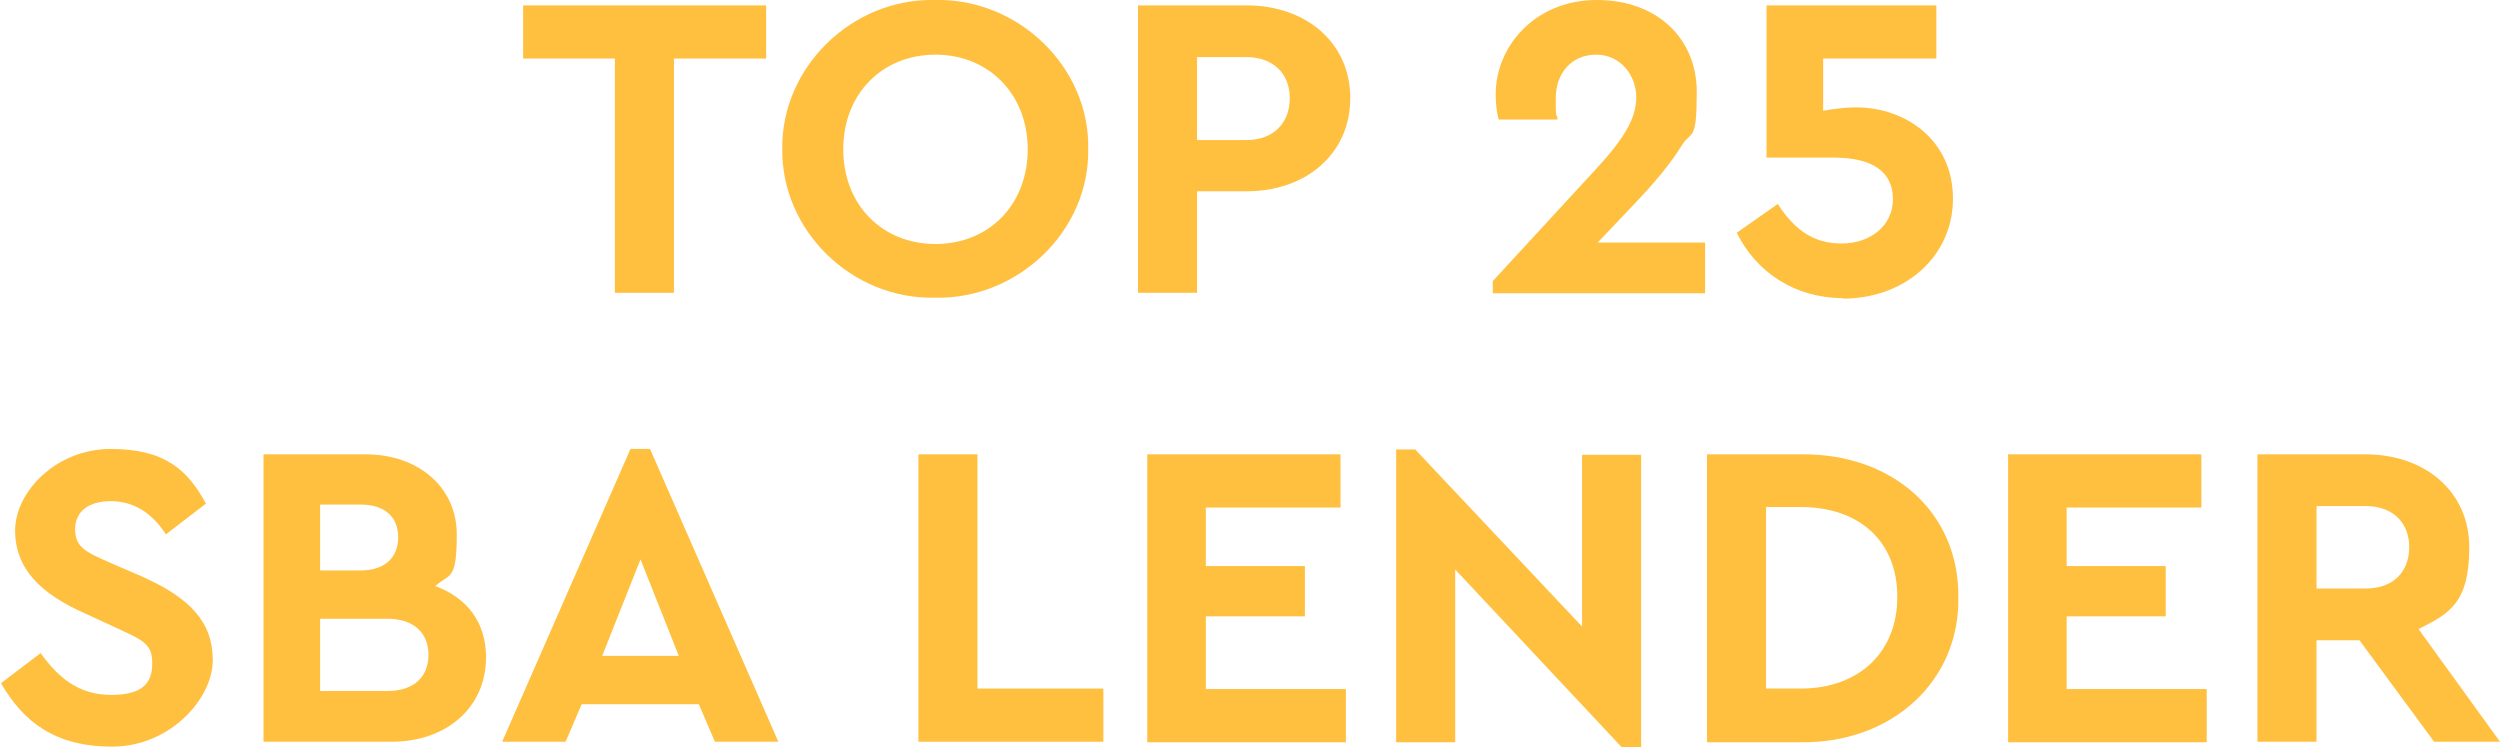 <?xml version="1.0" encoding="UTF-8"?>
<svg xmlns="http://www.w3.org/2000/svg" version="1.1" viewBox="0 0 512.3 153.1">
  <defs>
    <style>
      .cls-1 {
        fill: #ffbf3f;
      }
    </style>
  </defs>
  <!-- Generator: Adobe Illustrator 28.7.1, SVG Export Plug-In . SVG Version: 1.2.0 Build 142)  -->
  <g>
    <g id="Layer_1">
      <g>
        <path class="cls-1" d="M126,12h-18.8V1.1h49.8v10.9h-18.9v48h-12.1V12Z"/>
        <path class="cls-1" d="M191.6,0c17-.4,31.7,13.7,31.4,30.5.3,16.9-14.5,30.9-31.4,30.5-17,.4-31.5-13.7-31.3-30.5C160.1,13.7,174.7-.4,191.6,0ZM191.7,11.2c-10.9,0-18.9,8-18.9,19.4s8,19.4,18.9,19.4,18.9-8,18.9-19.4-8.1-19.4-18.9-19.4Z"/>
        <path class="cls-1" d="M233.3,1.1h22.1c12.3,0,21.3,7.7,21.3,19s-8.9,19.1-21.3,19.1h-10.1v20.8h-12.1V1.1ZM255.4,28.7c5.6,0,8.9-3.5,8.9-8.6s-3.5-8.4-8.9-8.4h-10.1v17h10.1Z"/>
        <path class="cls-1" d="M349.4,49.8v10.3h-43.5c0,0,0-2.5,0-2.5l21.1-22.9c5.8-6.3,8.3-10.4,8.3-14.8s-3.2-8.7-8.2-8.7-8.3,3.7-8.3,9,.2,2.5.4,4.3h-12.1c-.4-1.6-.6-3.3-.6-5C306.4,9.5,314.6,0,327.2,0s20.5,8.1,20.5,18.8-1.1,7.7-3.2,11.2c-2.1,3.4-5.3,7.3-9.5,11.7l-7.6,8h22Z"/>
        <path class="cls-1" d="M377.8,61.1c-10,0-17.9-5.3-21.9-13.4l8.4-5.9c3.5,5.4,7.4,8.1,13.1,8.1s10.5-3.5,10.5-9.1-4.2-8.5-12.1-8.5h-13.8V1.1h34.8v10.9h-23.2v10.7c2.2-.4,4.5-.7,6.7-.7,10.2,0,19.9,6.7,19.9,18.7s-10,20.5-22.6,20.5Z"/>
        <path class="cls-1" d="M8.3,133.8c3.8,5.3,8,8.6,14.5,8.6s8.4-2.5,8.4-6.5-1.9-4.7-7.5-7.3l-6.3-2.9c-9-4-14.3-9.1-14.3-17s8.4-16.7,19.6-16.7,15.8,4.4,19.5,11.2l-8.2,6.3c-3-4.6-6.8-6.8-11.3-6.8s-7.3,2.1-7.3,5.7,1.9,4.6,6.9,6.8l6.7,2.9c9.9,4.4,14.6,9.3,14.6,17.2s-8.8,17.7-20.6,17.7-18.2-5.1-22.8-13l8.3-6.3Z"/>
        <path class="cls-1" d="M80.3,152h-26.3v-58.9h20.9c10.9,0,18.7,6.8,18.7,16.4s-1.4,7.9-4.4,10.6c6.5,2.4,10.4,7.4,10.4,14.6,0,10.2-8,17.3-19.4,17.3ZM65.6,103.4v13.5h8.3c4.9,0,7.7-2.6,7.7-6.8s-2.8-6.7-7.7-6.7h-8.3ZM79.4,126.8h-13.8v14.8h13.8c5.3,0,8.4-2.8,8.4-7.4s-3.1-7.4-8.4-7.4Z"/>
        <path class="cls-1" d="M143.3,144.3h-24.1l-3.3,7.7h-13l26.3-60h4l26.3,60h-13l-3.3-7.7ZM131.3,114.5l-7.9,19.9h15.7l-7.9-19.9Z"/>
        <path class="cls-1" d="M188.2,93.1h12.1v48h25.8v10.9h-37.9v-58.9Z"/>
        <path class="cls-1" d="M235,93.1h39.7v10.9h-27.6v12h20.3v10.3h-20.3v14.9h28.7v10.9h-40.7v-58.9Z"/>
        <path class="cls-1" d="M336.3,93.1v60h-4l-34.1-36.4v35.4h-12.1v-60h3.9l34.2,36.3v-35.2h12.1Z"/>
        <path class="cls-1" d="M349.8,93.1h19.3c18.7-.2,32.4,11.9,32.2,29.3.3,17.1-13.5,29.9-32.2,29.7h-19.3v-58.9ZM369,141.1c11.9,0,19.8-7.4,19.8-18.8s-7.8-18.4-19.8-18.4h-7.1v37.2h7.1Z"/>
        <path class="cls-1" d="M411.4,93.1h39.7v10.9h-27.6v12h20.3v10.3h-20.3v14.9h28.7v10.9h-40.7v-58.9Z"/>
        <path class="cls-1" d="M498.8,152l-15.3-20.8h-8.8v20.8h-12.1v-58.9h22.1c12.3,0,21.3,7.7,21.3,19s-3.9,13.6-10.4,16.8l16.7,23.1h-13.6ZM474.7,120.6h10.1c5.6,0,8.9-3.4,8.9-8.5s-3.5-8.4-8.9-8.4h-10.1v16.9Z"/>
      </g>
    </g>
  </g>
</svg>